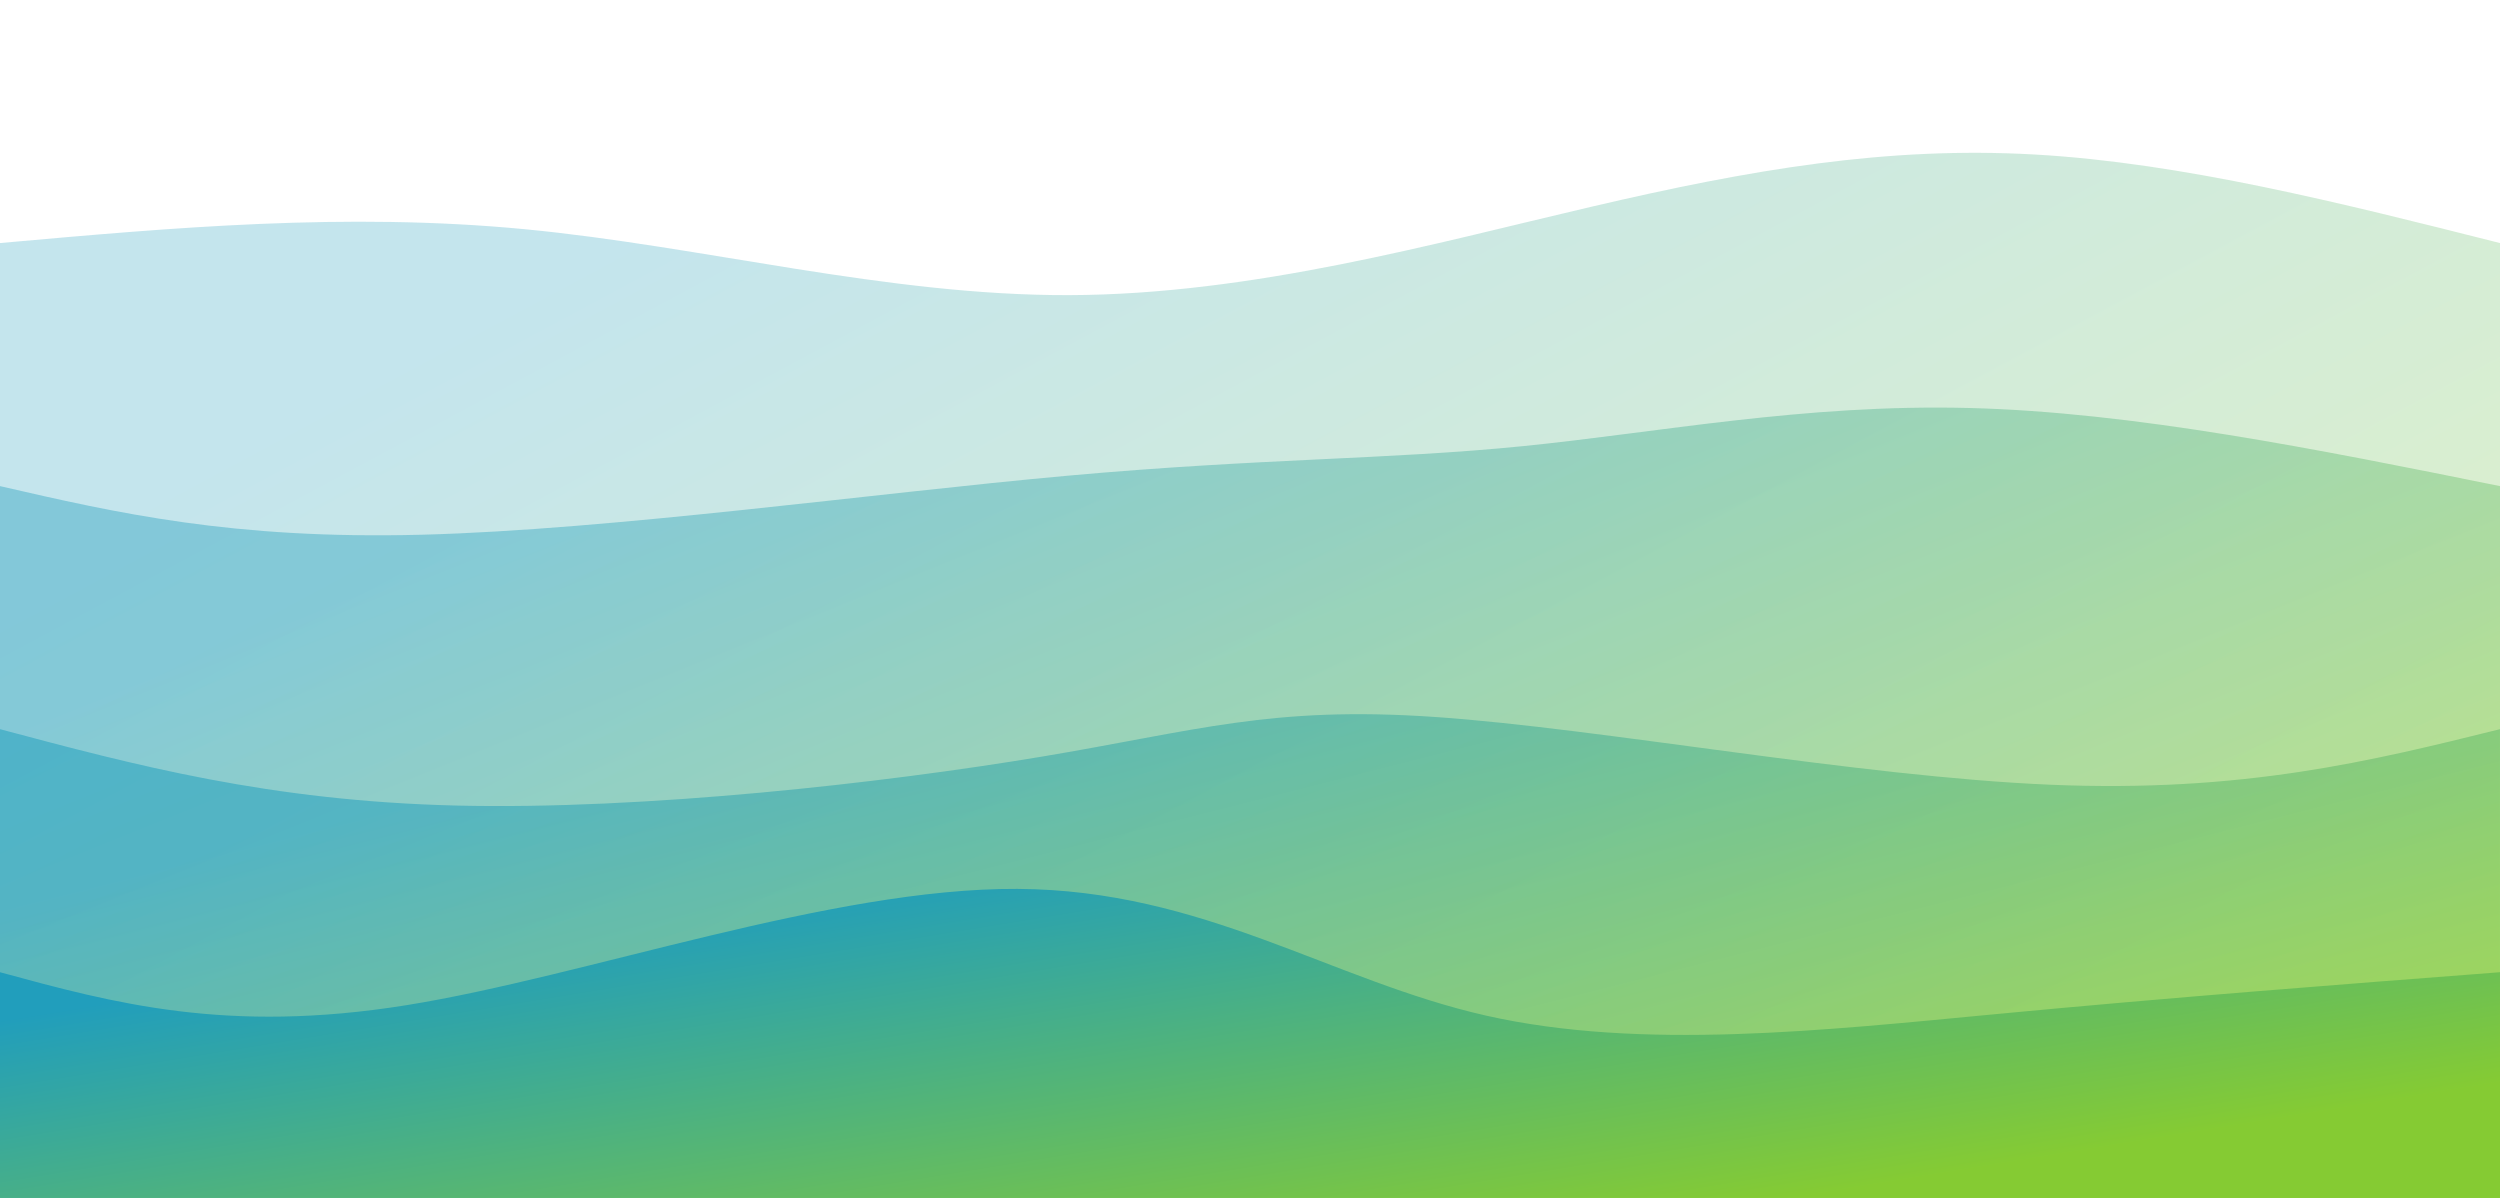 <svg width="100%" height="100%" id="svg" viewBox="0 0 1440 690"
  xmlns="http://www.w3.org/2000/svg" class="transition duration-300 ease-in-out delay-150">
  <style>@keyframes pathAnim-0{0%,to{d:path(&quot;M 0,700 C 0,700 0,140 0,140 C 99.598,131.091 199.196,122.182 302,132 C 404.804,141.818 510.813,170.364 616,170 C 721.187,169.636 825.55,140.364 917,119 C 1008.45,97.636 1086.986,84.182 1172,89 C 1257.014,93.818 1348.507,116.909 1440,140 C 1440,140 1440,700 1440,700 Z&quot;)}25%{d:path(&quot;M 0,700 C 0,700 0,140 0,140 C 90.105,144.833 180.211,149.665 283,154 C 385.789,158.335 501.263,162.172 603,160 C 704.737,157.828 792.737,149.646 883,155 C 973.263,160.354 1065.789,179.244 1159,179 C 1252.211,178.756 1346.105,159.378 1440,140 C 1440,140 1440,700 1440,700 Z&quot;)}50%{d:path(&quot;M 0,700 C 0,700 0,140 0,140 C 113.474,128.364 226.947,116.727 328,126 C 429.053,135.273 517.684,165.455 588,163 C 658.316,160.545 710.316,125.455 817,130 C 923.684,134.545 1085.053,178.727 1198,187 C 1310.947,195.273 1375.474,167.636 1440,140 C 1440,140 1440,700 1440,700 Z&quot;)}75%{d:path(&quot;M 0,700 C 0,700 0,140 0,140 C 84.086,156.689 168.172,173.378 258,161 C 347.828,148.622 443.397,107.177 540,100 C 636.603,92.823 734.239,119.914 844,133 C 953.761,146.086 1075.646,145.167 1177,144 C 1278.354,142.833 1359.177,141.416 1440,140 C 1440,140 1440,700 1440,700 Z&quot;)}}@keyframes pathAnim-1{0%,to{d:path(&quot;M 0,700 C 0,700 0,280 0,280 C 66.957,295.416 133.914,310.833 243,308 C 352.086,305.167 503.301,284.086 615,274 C 726.699,263.914 798.88,264.823 877,257 C 955.12,249.177 1039.177,232.622 1134,235 C 1228.823,237.378 1334.411,258.689 1440,280 C 1440,280 1440,700 1440,700 Z&quot;)}25%{d:path(&quot;M 0,700 C 0,700 0,280 0,280 C 90.182,301.742 180.364,323.483 288,317 C 395.636,310.517 520.727,275.809 622,257 C 723.273,238.191 800.727,235.282 877,255 C 953.273,274.718 1028.364,317.062 1122,325 C 1215.636,332.938 1327.818,306.469 1440,280 C 1440,280 1440,700 1440,700 Z&quot;)}50%{d:path(&quot;M 0,700 C 0,700 0,280 0,280 C 72.325,277.895 144.651,275.789 245,288 C 345.349,300.211 473.722,326.737 569,331 C 664.278,335.263 726.459,317.263 828,298 C 929.541,278.737 1070.44,258.211 1179,255 C 1287.56,251.789 1363.78,265.895 1440,280 C 1440,280 1440,700 1440,700 Z&quot;)}75%{d:path(&quot;M 0,700 C 0,700 0,280 0,280 C 108.211,303.933 216.421,327.866 303,321 C 389.579,314.134 454.526,276.469 546,267 C 637.474,257.531 755.474,276.258 852,284 C 948.526,291.742 1023.579,288.498 1118,286 C 1212.421,283.502 1326.211,281.751 1440,280 C 1440,280 1440,700 1440,700 Z&quot;)}}@keyframes pathAnim-2{0%,to{d:path(&quot;M 0,700 C 0,700 0,420 0,420 C 77.608,440.708 155.215,461.416 263,464 C 370.785,466.584 508.746,451.043 599,436 C 689.254,420.957 731.799,406.411 827,413 C 922.201,419.589 1070.057,447.311 1181,452 C 1291.943,456.689 1365.971,438.344 1440,420 C 1440,420 1440,700 1440,700 Z&quot;)}25%{d:path(&quot;M 0,700 C 0,700 0,420 0,420 C 73.187,410.249 146.373,400.498 246,392 C 345.627,383.502 471.694,376.258 579,380 C 686.306,383.742 774.852,398.469 880,417 C 985.148,435.531 1106.9,457.866 1203,459 C 1299.1,460.134 1369.55,440.067 1440,420 C 1440,420 1440,700 1440,700 Z&quot;)}50%{d:path(&quot;M 0,700 C 0,700 0,420 0,420 C 98.804,438.928 197.608,457.856 291,449 C 384.392,440.144 472.373,403.502 552,389 C 631.627,374.498 702.9,382.134 810,384 C 917.1,385.866 1060.029,381.962 1171,387 C 1281.971,392.038 1360.986,406.019 1440,420 C 1440,420 1440,700 1440,700 Z&quot;)}75%{d:path(&quot;M 0,700 C 0,700 0,420 0,420 C 73.579,401.33 147.158,382.66 255,389 C 362.842,395.34 504.947,426.689 618,437 C 731.053,447.311 815.053,436.584 898,428 C 980.947,419.416 1062.842,412.976 1153,412 C 1243.158,411.024 1341.579,415.512 1440,420 C 1440,420 1440,700 1440,700 Z&quot;)}}@keyframes pathAnim-3{0%,to{d:path(&quot;M 0,700 C 0,700 0,560 0,560 C 65.33,577.799 130.66,595.598 234,579 C 337.34,562.402 478.689,511.407 586,512 C 693.311,512.593 766.584,564.775 856,585 C 945.416,605.225 1050.976,593.493 1151,584 C 1251.024,574.507 1345.512,567.254 1440,560 C 1440,560 1440,700 1440,700 Z&quot;)}25%{d:path(&quot;M 0,700 C 0,700 0,560 0,560 C 123.043,567.005 246.086,574.01 330,566 C 413.914,557.99 458.699,534.967 531,524 C 603.301,513.033 703.12,514.124 826,522 C 948.88,529.876 1094.823,544.536 1201,552 C 1307.177,559.464 1373.589,559.732 1440,560 C 1440,560 1440,700 1440,700 Z&quot;)}50%{d:path(&quot;M 0,700 C 0,700 0,560 0,560 C 112.163,536.268 224.325,512.536 309,526 C 393.675,539.464 450.861,590.124 552,606 C 653.139,621.876 798.23,602.967 899,576 C 999.77,549.033 1056.22,514.01 1139,510 C 1221.78,505.99 1330.89,532.995 1440,560 C 1440,560 1440,700 1440,700 Z&quot;)}75%{d:path(&quot;M 0,700 C 0,700 0,560 0,560 C 116.278,566.469 232.555,572.938 337,563 C 441.445,553.062 534.057,526.718 623,533 C 711.943,539.282 797.215,578.191 886,598 C 974.785,617.809 1067.081,618.517 1160,609 C 1252.919,599.483 1346.459,579.742 1440,560 C 1440,560 1440,700 1440,700 Z&quot;)}}</style>
  <defs>
    <linearGradient id="gradient" x1="11%" y1="19%" x2="89%" y2="81%">
      <stop offset="5%" stop-color="#219ebc"/>
      <stop offset="95%" stop-color="#85cb33"/>
    </linearGradient>
  </defs>
  <path d="M0 700V140c99.598-8.91 199.196-17.818 302-8 102.804 9.818 208.813 38.364 314 38 105.187-.364 209.55-29.636 301-51 91.45-21.364 169.986-34.818 255-30 85.014 4.818 176.507 27.91 268 51v560Z" stroke-width="0" fill="url(#gradient)" fill-opacity=".265" class="transition-all duration-300 ease-in-out delay-150" style="--darkreader-inline-stroke:none;animation:pathAnim-0 30s;animation-timing-function:linear;animation-iteration-count:infinite"/>
  <path d="M0 700V280c66.957 15.416 133.914 30.833 243 28 109.086-2.833 260.301-23.914 372-34 111.699-10.086 183.88-9.177 262-17s162.177-24.378 257-22c94.823 2.378 200.411 23.689 306 45v420Z" stroke-width="0" fill="url(#gradient)" fill-opacity=".4" class="transition-all duration-300 ease-in-out delay-150" style="--darkreader-inline-stroke:none;animation:pathAnim-1 30s;animation-timing-function:linear;animation-iteration-count:infinite"/>
  <path d="M0 700V420c77.608 20.708 155.215 41.416 263 44 107.785 2.584 245.746-12.957 336-28 90.254-15.043 132.799-29.589 228-23 95.201 6.589 243.057 34.311 354 39 110.943 4.689 184.971-13.656 259-32v280Z" stroke-width="0" fill="url(#gradient)" fill-opacity=".53" class="transition-all duration-300 ease-in-out delay-150" style="animation:pathAnim-2 30s;animation-timing-function:linear;animation-iteration-count:infinite"/>
  <path d="M0 700V560c65.33 17.799 130.66 35.598 234 19s244.689-67.593 352-67c107.311.593 180.584 52.775 270 73s194.976 8.493 295-1 194.512-16.746 289-24v140Z" stroke-width="0" fill="url(#gradient)" class="transition-all duration-300 ease-in-out delay-150" style="animation:pathAnim-3 30s;animation-timing-function:linear;animation-iteration-count:infinite"/>
</svg>